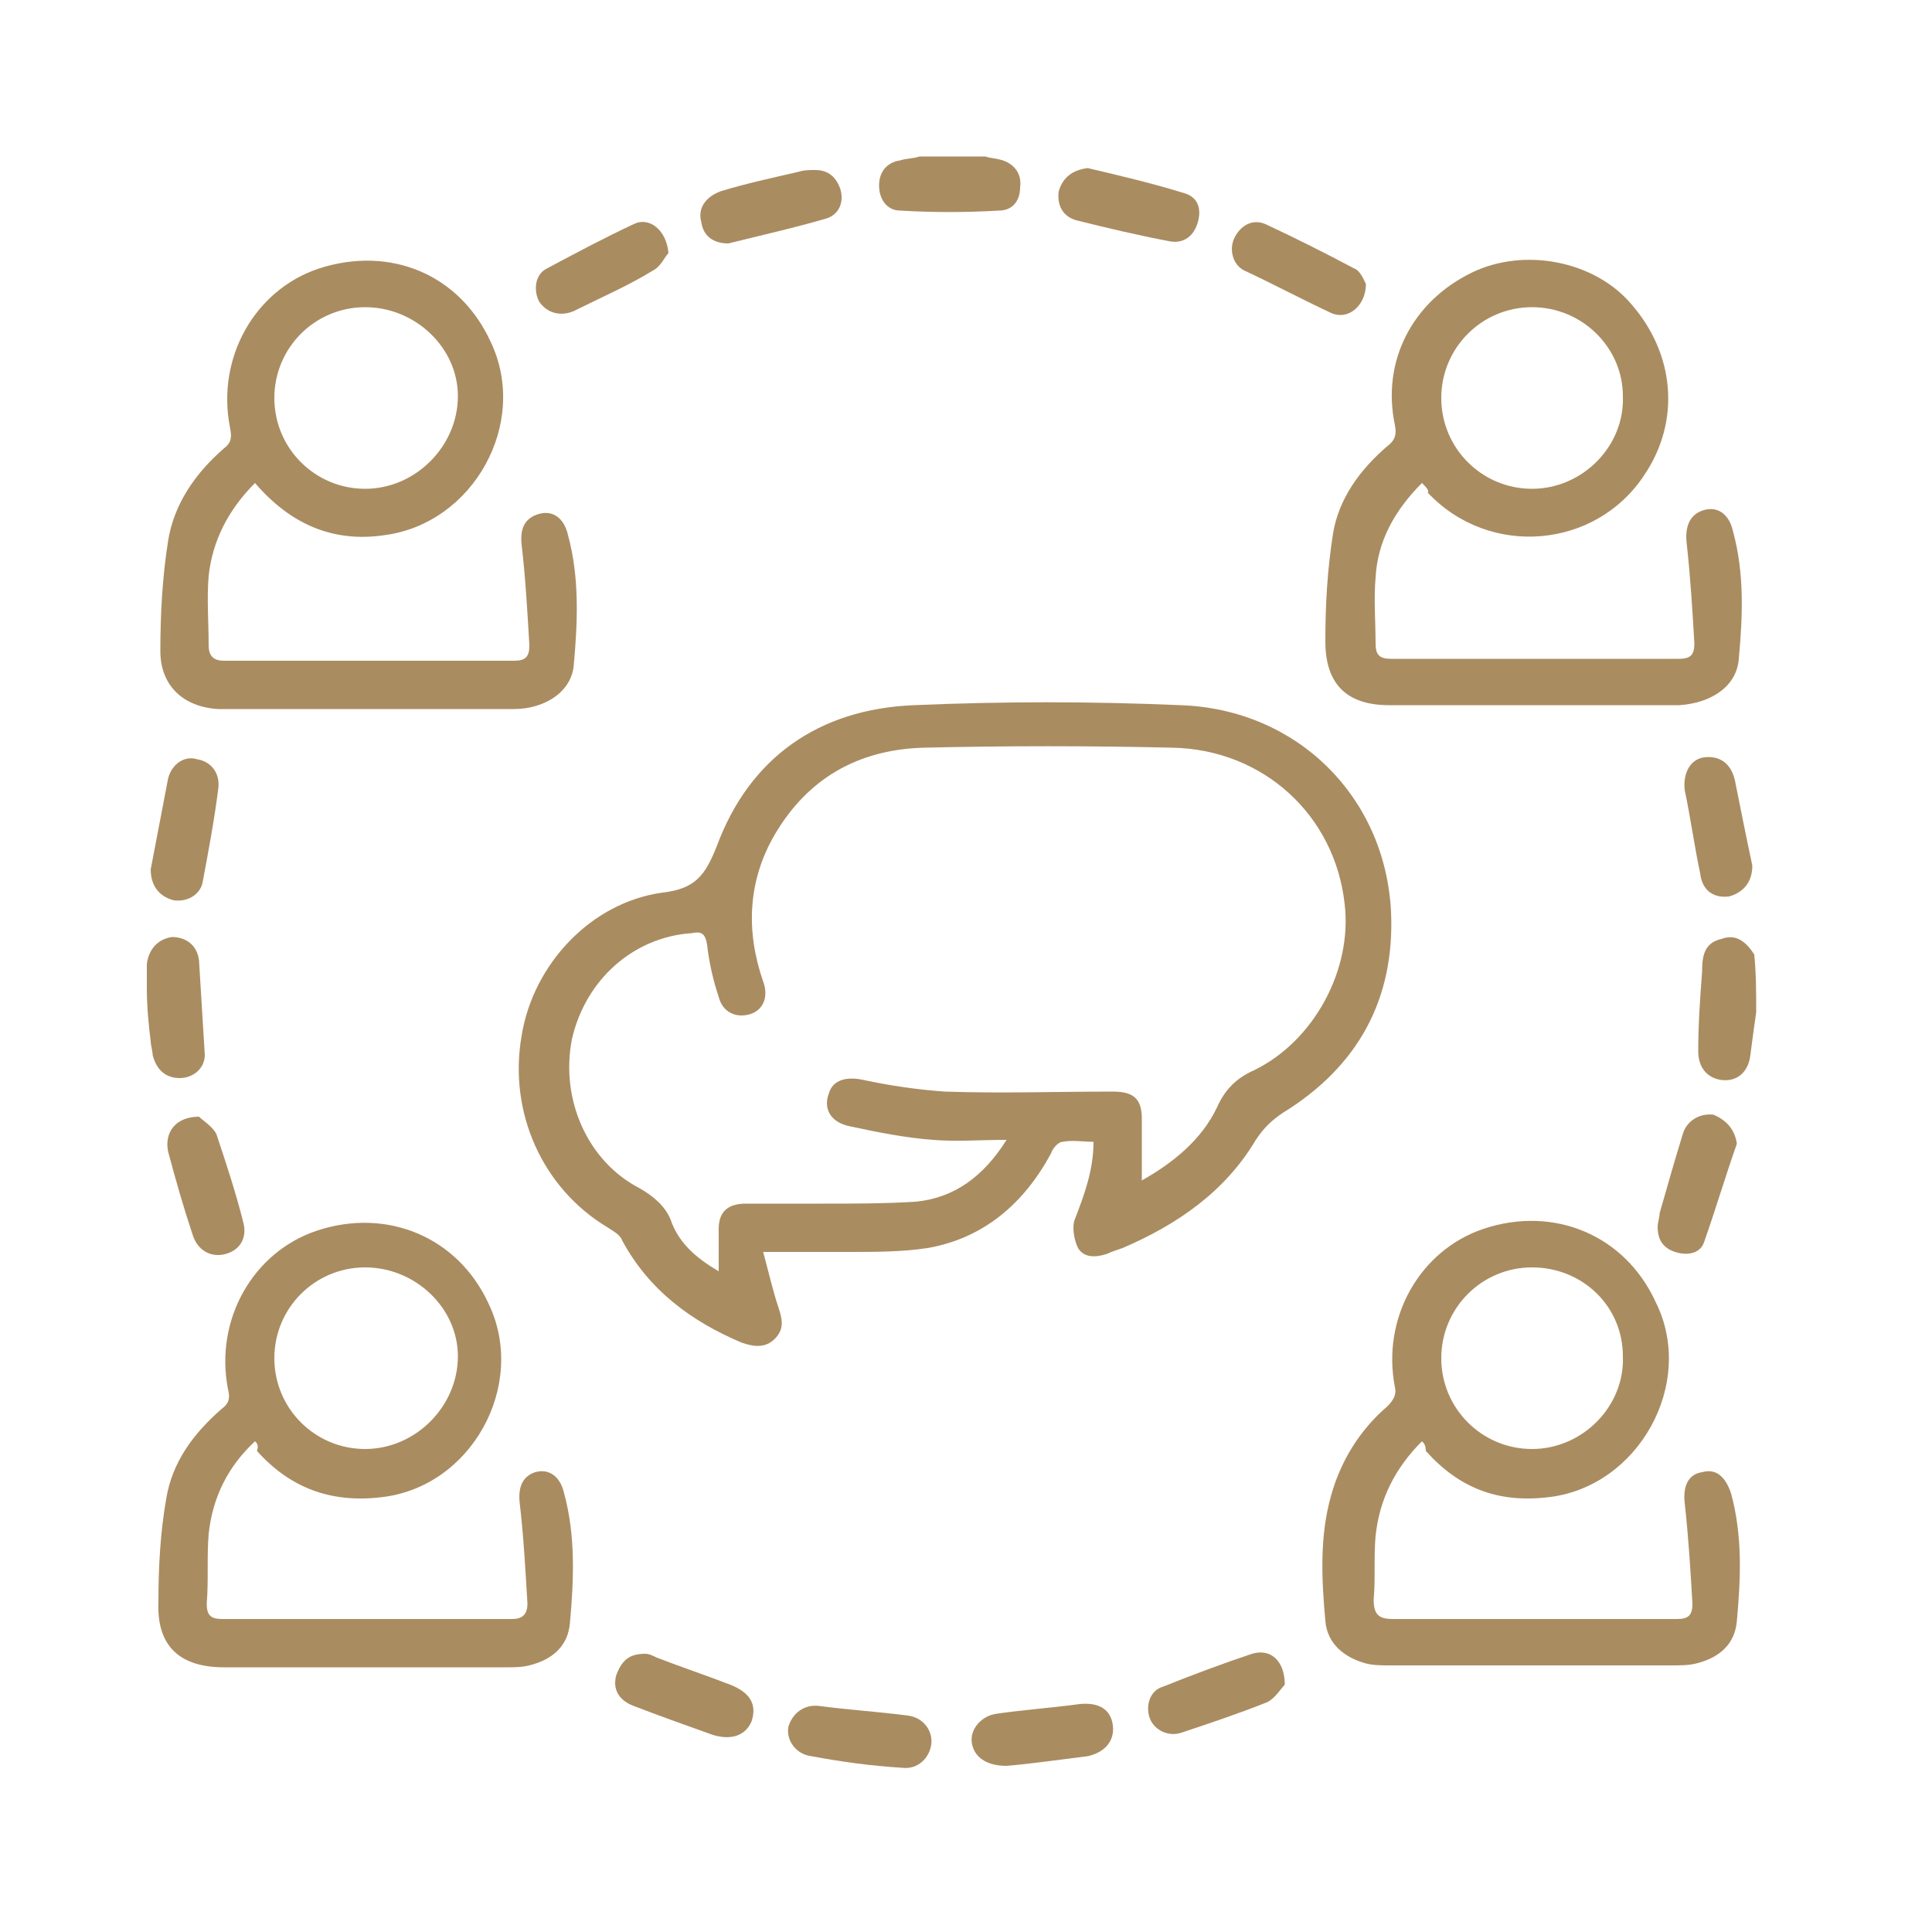 <?xml version="1.0" encoding="utf-8"?>
<!-- Generator: Adobe Illustrator 26.3.1, SVG Export Plug-In . SVG Version: 6.00 Build 0)  -->
<svg version="1.1" id="Layer_1" xmlns="http://www.w3.org/2000/svg" xmlns:xlink="http://www.w3.org/1999/xlink" x="0px" y="0px"
	 viewBox="0 0 100 100" style="enable-background:new 0 0 100 100;" xml:space="preserve">
<style type="text/css">
	.st0{fill:#AA8C61;}
</style>
<g>
	<path class="st0" d="M90.9,52.4c-0.1,0.7-0.2,1.4-0.3,2.2c-0.1,0.9-0.7,1.4-1.5,1.3c-0.7-0.1-1.2-0.6-1.2-1.5
		c0-1.4,0.1-2.8,0.2-4.1c0-0.8,0.1-1.5,1-1.7c0.8-0.3,1.3,0.2,1.7,0.8C90.9,50.4,90.9,51.4,90.9,52.4z"/>
	<path class="st0" d="M51,8.1c0.3,0.1,0.6,0.1,0.9,0.2c0.6,0.2,1,0.7,0.9,1.4c0,0.7-0.4,1.2-1.1,1.2c-1.7,0.1-3.4,0.1-5.1,0
		c-0.7,0-1.1-0.6-1.1-1.3c0-0.7,0.4-1.2,1.1-1.3c0.3-0.1,0.7-0.1,1-0.2C48.7,8.1,49.9,8.1,51,8.1z"/>
	<path class="st0" d="M39.5,64.8c0.3,1.1,0.5,2,0.8,2.9c0.2,0.6,0.3,1.1-0.2,1.6c-0.5,0.5-1.1,0.4-1.7,0.2c-2.6-1.1-4.8-2.7-6.2-5.3
		c-0.1-0.3-0.5-0.5-0.8-0.7c-3.3-2-5.1-5.9-4.4-9.9c0.6-3.7,3.6-6.9,7.3-7.4c1.7-0.2,2.2-0.9,2.8-2.4c1.7-4.6,5.3-7.1,10.2-7.3
		c4.6-0.2,9.2-0.2,13.8,0c6,0.2,10.6,4.7,10.9,10.7c0.2,4.5-1.7,8-5.6,10.4c-0.6,0.4-1,0.8-1.4,1.4c-1.6,2.7-4.1,4.4-6.9,5.6
		c-0.3,0.1-0.6,0.2-0.8,0.3c-0.6,0.2-1.2,0.2-1.5-0.3c-0.2-0.4-0.3-1-0.2-1.4c0.5-1.3,1-2.6,1-4.1c-0.5,0-1.1-0.1-1.6,0
		c-0.2,0-0.5,0.3-0.6,0.6c-1.4,2.6-3.5,4.4-6.4,4.9c-1.3,0.2-2.7,0.2-4.1,0.2C42.6,64.8,41.2,64.8,39.5,64.8z M37.2,65.8
		c0-0.8,0-1.5,0-2.2c0-0.9,0.5-1.3,1.4-1.3c1.3,0,2.7,0,4,0c1.6,0,3.2,0,4.8-0.1c2-0.2,3.5-1.3,4.7-3.2c-1.4,0-2.6,0.1-3.8,0
		c-1.4-0.1-2.9-0.4-4.3-0.7c-1-0.2-1.4-0.9-1.1-1.7c0.2-0.7,0.9-0.9,1.8-0.7c1.4,0.3,2.8,0.5,4.2,0.6c2.9,0.1,5.8,0,8.7,0
		c1.1,0,1.5,0.4,1.5,1.4c0,1.1,0,2.1,0,3.2c1.6-0.9,3.1-2.1,3.9-3.8c0.4-0.9,1-1.5,1.9-1.9c3.1-1.5,5.1-5.2,4.7-8.6
		c-0.5-4.6-4.2-8-8.9-8.1c-4.3-0.1-8.6-0.1-12.9,0c-3.4,0.1-6,1.6-7.7,4.5c-1.4,2.4-1.5,5-0.6,7.6c0.3,0.8,0,1.5-0.7,1.7
		c-0.7,0.2-1.4-0.1-1.6-0.9c-0.3-0.9-0.5-1.8-0.6-2.7c-0.1-0.6-0.3-0.7-0.8-0.6c-3,0.2-5.5,2.4-6.2,5.5c-0.6,3.1,0.8,6.3,3.5,7.7
		c0.7,0.4,1.3,0.9,1.6,1.6C35.1,64.3,36,65.1,37.2,65.8z"/>
	<path class="st0" d="M73.6,25c-1.4,1.4-2.3,3-2.4,4.9c-0.1,1.1,0,2.3,0,3.4c0,0.6,0.2,0.8,0.8,0.8c5,0,9.9,0,14.9,0
		c0.6,0,0.8-0.2,0.8-0.8c-0.1-1.7-0.2-3.4-0.4-5.2c-0.1-0.9,0.2-1.5,0.9-1.7c0.7-0.2,1.3,0.2,1.5,1.1c0.6,2.2,0.5,4.4,0.3,6.6
		c-0.1,1.4-1.4,2.3-3.1,2.4c-2.5,0-5,0-7.5,0c-2.5,0-5,0-7.5,0c-2.2,0-3.3-1.1-3.3-3.3c0-1.9,0.1-3.7,0.4-5.6
		c0.3-1.8,1.4-3.3,2.8-4.5c0.4-0.3,0.5-0.6,0.4-1.1c-0.7-3.3,0.9-6.4,4-7.9c2.7-1.3,6.3-0.6,8.2,1.6c2.3,2.6,2.6,6.1,0.7,8.9
		c-2.5,3.8-8,4.3-11.2,0.9C74,25.4,73.8,25.2,73.6,25z M79.3,15.9c-2.6,0-4.7,2.1-4.7,4.7c0,2.6,2.1,4.7,4.7,4.7
		c2.6,0,4.8-2.2,4.7-4.8C84,18,81.9,15.9,79.3,15.9z"/>
	<path class="st0" d="M13.2,25c-1.4,1.4-2.2,3-2.4,4.8c-0.1,1.2,0,2.4,0,3.6c0,0.6,0.3,0.8,0.8,0.8c5,0,10,0,15,0
		c0.6,0,0.8-0.2,0.8-0.8c-0.1-1.7-0.2-3.5-0.4-5.2c-0.1-0.9,0.2-1.4,0.9-1.6c0.7-0.2,1.3,0.2,1.5,1.1c0.6,2.2,0.5,4.5,0.3,6.7
		c-0.1,1.4-1.5,2.3-3.1,2.3c-4.3,0-8.6,0-12.9,0c-0.8,0-1.6,0-2.4,0c-1.8-0.1-3-1.2-3-3c0-1.9,0.1-3.8,0.4-5.7
		c0.3-1.9,1.4-3.5,2.9-4.8c0.4-0.3,0.4-0.6,0.3-1.1c-0.7-3.6,1.3-7.1,4.6-8.2c3.7-1.2,7.3,0.3,8.9,3.8c2,4.2-0.9,9.4-5.5,10
		C17.2,28.1,15,27.1,13.2,25z M18.9,15.9c-2.6,0-4.7,2.1-4.7,4.7c0,2.6,2.1,4.7,4.7,4.7c2.6,0,4.8-2.2,4.8-4.8
		C23.7,18,21.5,15.9,18.9,15.9z"/>
	<path class="st0" d="M13.2,74.6c-1.4,1.3-2.2,2.9-2.4,4.8c-0.1,1.2,0,2.4-0.1,3.6c0,0.6,0.2,0.8,0.8,0.8c5,0,10,0,15,0
		c0.5,0,0.8-0.2,0.8-0.8c-0.1-1.7-0.2-3.5-0.4-5.2c-0.1-0.9,0.2-1.4,0.8-1.6c0.7-0.2,1.3,0.2,1.5,1.1c0.6,2.2,0.5,4.5,0.3,6.7
		c-0.1,1.2-0.9,1.9-2.1,2.2c-0.4,0.1-0.8,0.1-1.2,0.1c-4.9,0-9.7,0-14.6,0c-2.3,0-3.5-1.1-3.4-3.4c0-1.8,0.1-3.6,0.4-5.3
		c0.3-1.9,1.4-3.4,2.9-4.7c0.4-0.3,0.4-0.6,0.3-1c-0.7-3.6,1.3-7.1,4.6-8.2c3.6-1.2,7.3,0.3,8.9,3.8c2,4.2-0.9,9.5-5.6,10
		c-2.6,0.3-4.7-0.5-6.4-2.4C13.4,74.8,13.3,74.7,13.2,74.6z M18.9,65.6c-2.6,0-4.7,2.1-4.7,4.7c0,2.6,2.1,4.7,4.7,4.7
		c2.6,0,4.8-2.2,4.8-4.8C23.7,67.7,21.5,65.6,18.9,65.6z"/>
	<path class="st0" d="M73.6,74.6c-1.4,1.4-2.2,3-2.4,4.9c-0.1,1.1,0,2.2-0.1,3.3c0,0.8,0.3,1,1,1c4.5,0,9,0,13.5,0
		c0.4,0,0.8,0,1.2,0c0.6,0,0.8-0.2,0.8-0.8c-0.1-1.7-0.2-3.4-0.4-5.2c-0.1-0.9,0.2-1.5,0.9-1.6c0.7-0.2,1.2,0.2,1.5,1.1
		c0.6,2.2,0.5,4.4,0.3,6.6c-0.1,1.2-0.9,1.9-2.1,2.2c-0.4,0.1-0.8,0.1-1.2,0.1c-4.9,0-9.8,0-14.7,0c-0.4,0-0.8,0-1.2-0.1
		c-1.1-0.3-2-1-2.1-2.2c-0.2-2.2-0.3-4.4,0.3-6.5c0.5-1.8,1.5-3.4,2.9-4.6c0.3-0.3,0.5-0.6,0.4-1c-0.7-3.6,1.3-7.1,4.6-8.2
		c3.6-1.2,7.3,0.3,8.9,3.8c2.1,4.2-0.9,9.6-5.6,10.1c-2.6,0.3-4.6-0.5-6.3-2.4C73.8,74.8,73.7,74.7,73.6,74.6z M79.3,65.6
		c-2.6,0-4.7,2.1-4.7,4.7c0,2.6,2.1,4.7,4.7,4.7c2.6,0,4.8-2.2,4.7-4.8C84,67.6,81.9,65.6,79.3,65.6z"/>
	<path class="st0" d="M7.8,45c0.3-1.6,0.6-3.1,0.9-4.7c0.2-0.8,0.9-1.2,1.5-1c0.7,0.1,1.2,0.7,1.1,1.5c-0.2,1.6-0.5,3.2-0.8,4.8
		c-0.1,0.7-0.8,1.1-1.5,1C8.2,46.4,7.8,45.8,7.8,45z"/>
	<path class="st0" d="M37.7,12.6c-0.8,0-1.3-0.4-1.4-1.1c-0.2-0.7,0.2-1.3,1-1.6c1.3-0.4,2.7-0.7,4-1c0.3-0.1,0.6-0.1,0.9-0.1
		c0.7,0,1.1,0.4,1.3,1c0.2,0.7-0.1,1.3-0.7,1.5C41.1,11.8,39.3,12.2,37.7,12.6z"/>
	<path class="st0" d="M70.7,14.7c0,1.1-0.9,1.9-1.8,1.5c-1.5-0.7-3-1.5-4.5-2.2c-0.6-0.3-0.8-1.1-0.5-1.7c0.3-0.6,0.9-1,1.6-0.7
		c1.5,0.7,3.1,1.5,4.6,2.3C70.4,14,70.6,14.5,70.7,14.7z"/>
	<path class="st0" d="M7.6,51.2c0-0.5,0-0.9,0-1.3c0.1-0.8,0.6-1.3,1.3-1.4c0.7,0,1.3,0.4,1.4,1.2c0.1,1.6,0.2,3.3,0.3,4.9
		c0,0.7-0.6,1.2-1.3,1.2c-0.7,0-1.2-0.4-1.4-1.2c0-0.2-0.1-0.5-0.1-0.7C7.7,53.1,7.6,52.1,7.6,51.2z"/>
	<path class="st0" d="M10.3,57.8c0.2,0.2,0.7,0.5,0.9,0.9c0.5,1.5,1,3,1.4,4.6c0.2,0.8-0.2,1.4-0.9,1.6c-0.7,0.2-1.4-0.1-1.7-0.9
		c-0.5-1.5-0.9-2.9-1.3-4.4C8.5,58.6,9.1,57.8,10.3,57.8z"/>
	<path class="st0" d="M89.9,59.2c-0.6,1.7-1.1,3.4-1.7,5.1c-0.2,0.6-0.9,0.7-1.5,0.5c-0.6-0.2-0.9-0.6-0.9-1.3
		c0-0.2,0.1-0.5,0.1-0.7c0.4-1.4,0.8-2.8,1.2-4.1c0.2-0.7,0.9-1.1,1.6-1C89.4,58,89.8,58.5,89.9,59.2z"/>
	<path class="st0" d="M42.4,88.3c1.5,0.2,3.1,0.3,4.6,0.5c0.8,0.1,1.3,0.8,1.2,1.5c-0.1,0.7-0.7,1.3-1.5,1.2
		c-1.6-0.1-3.1-0.3-4.7-0.6c-0.8-0.1-1.3-0.8-1.2-1.5C41,88.7,41.6,88.2,42.4,88.3z"/>
	<path class="st0" d="M56.3,8.7c1.7,0.4,3.4,0.8,5,1.3c0.7,0.2,0.9,0.8,0.7,1.5c-0.2,0.7-0.7,1.1-1.4,1c-1.6-0.3-3.3-0.7-4.9-1.1
		c-0.7-0.2-1-0.8-0.9-1.5C55,9.2,55.5,8.8,56.3,8.7z"/>
	<path class="st0" d="M90.7,44.8c0,0.9-0.5,1.4-1.2,1.6c-0.8,0.1-1.4-0.3-1.5-1.2c-0.3-1.4-0.5-2.9-0.8-4.3c-0.1-0.9,0.3-1.6,1-1.7
		c0.8-0.1,1.4,0.3,1.6,1.2C90.1,41.9,90.4,43.4,90.7,44.8z"/>
	<path class="st0" d="M52.1,91.4c-1.1,0-1.7-0.5-1.8-1.2c-0.1-0.7,0.5-1.4,1.3-1.5c1.4-0.2,2.8-0.3,4.3-0.5c1-0.1,1.6,0.3,1.7,1.1
		c0.1,0.8-0.4,1.4-1.3,1.6C54.7,91.1,53.3,91.3,52.1,91.4z"/>
	<path class="st0" d="M33.4,85.6c0.2,0,0.4,0.1,0.6,0.2c1.3,0.5,2.5,0.9,3.8,1.4c1,0.4,1.4,1,1.1,1.9c-0.3,0.7-1,1-2,0.7
		c-1.4-0.5-2.8-1-4.1-1.5c-0.8-0.3-1.1-0.9-0.9-1.6C32.2,85.9,32.6,85.6,33.4,85.6z"/>
	<path class="st0" d="M34.6,13.1c-0.2,0.2-0.4,0.7-0.8,0.9c-1.3,0.8-2.7,1.4-4.1,2.1c-0.7,0.3-1.4,0.1-1.8-0.5
		c-0.3-0.6-0.2-1.4,0.4-1.7c1.5-0.8,3-1.6,4.5-2.3C33.6,11.2,34.5,11.9,34.6,13.1z"/>
	<path class="st0" d="M66.5,87.2c-0.2,0.2-0.5,0.7-0.9,0.9c-1.5,0.6-3,1.1-4.5,1.6c-0.7,0.2-1.4-0.2-1.6-0.8c-0.2-0.6,0-1.4,0.7-1.6
		c1.5-0.6,3.1-1.2,4.6-1.7C65.8,85.3,66.5,86,66.5,87.2z"/>
</g>
</svg>
